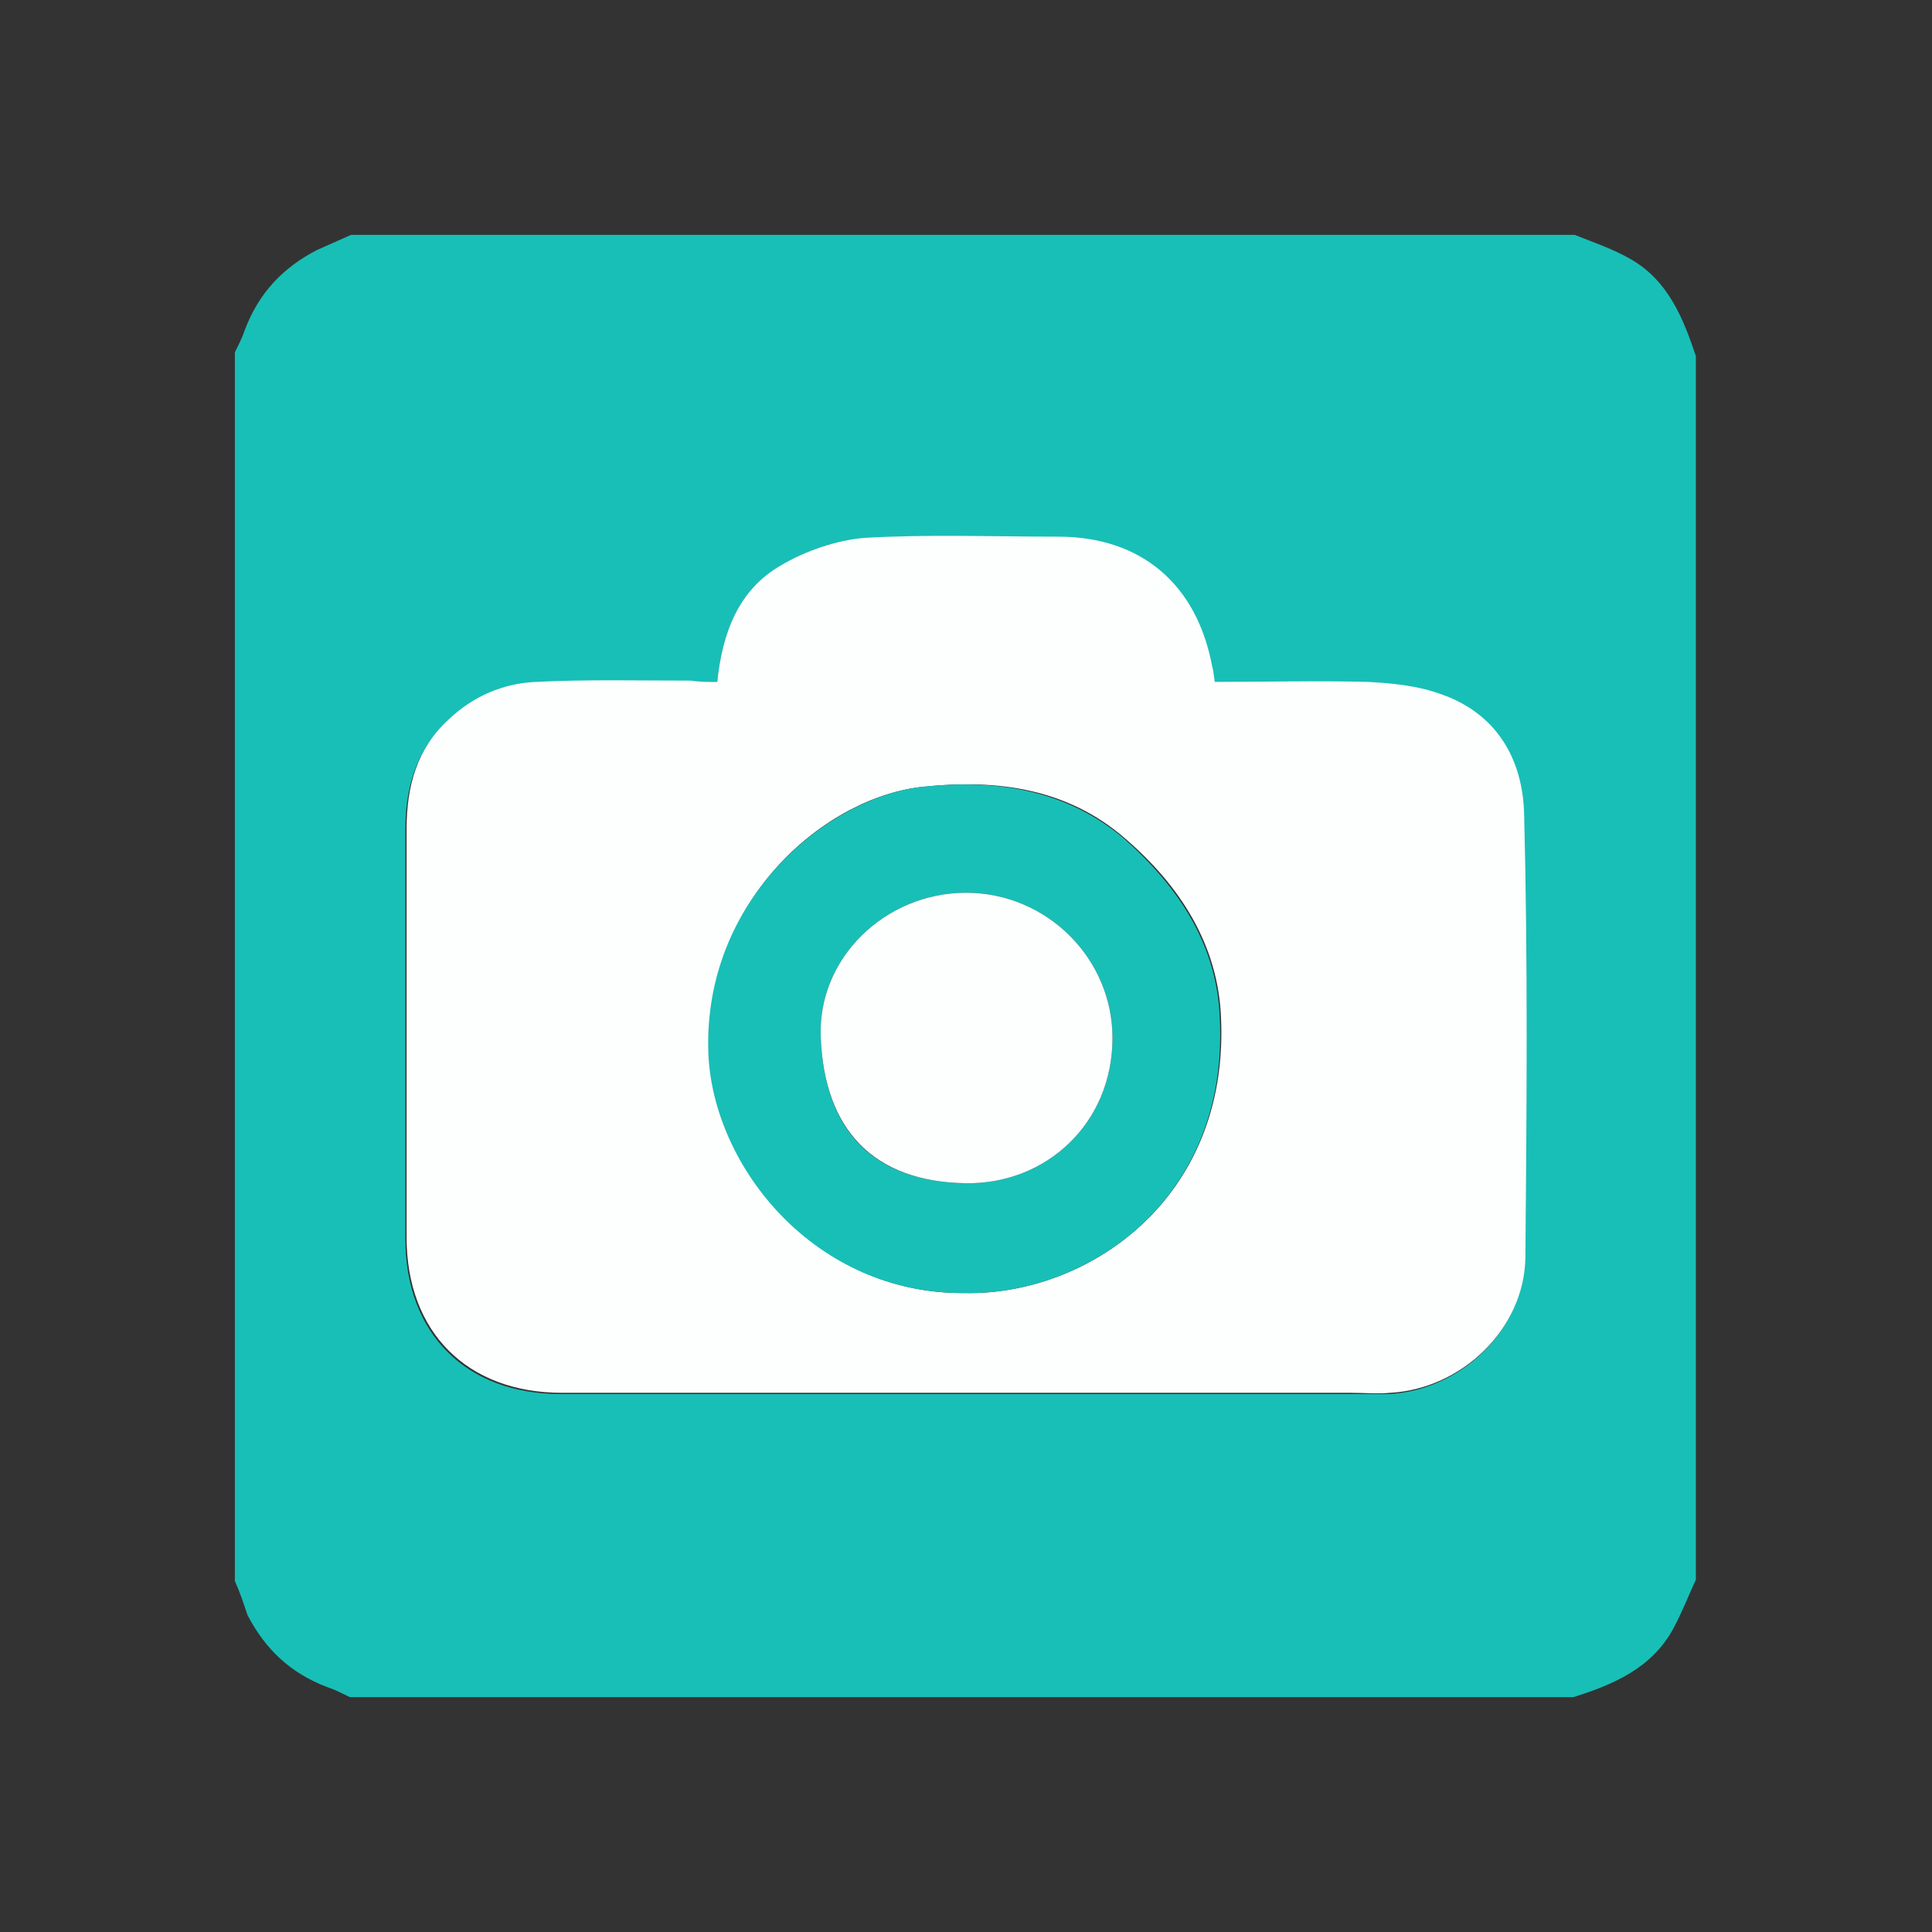 <?xml version="1.0" encoding="utf-8"?>
<!-- Generator: Adobe Illustrator 27.9.0, SVG Export Plug-In . SVG Version: 6.00 Build 0)  -->
<svg version="1.1"
	 id="Layer_1" xmlns:dc="http://purl.org/dc/elements/1.1/" xmlns:cc="http://creativecommons.org/ns#" xmlns:rdf="http://www.w3.org/1999/02/22-rdf-syntax-ns#"
	 xmlns="http://www.w3.org/2000/svg" xmlns:xlink="http://www.w3.org/1999/xlink" x="0px" y="0px" viewBox="0 0 153 153"
	 style="enable-background:new 0 0 153 153;" xml:space="preserve">
<rect x="0" y="0" width="153" height="153" fill="#333333" stroke="none"/>
<style type="text/css">
	.st0{fill:#18BFB7;}
	.st1{fill:#FDFEFE;}
</style>
<path class="st0" d="M18.6,125.2c0-32.4,0-64.9,0-97.3c0.3-0.6,0.6-1.2,0.8-1.8c1.1-2.9,3-4.9,5.7-6.3c0.9-0.4,1.8-0.8,2.7-1.2
	c32.3,0,64.6,0,96.9,0c1.5,0.6,3,1.1,4.4,1.9c3,1.7,4.2,4.7,5.2,7.7c0,32.3,0,64.6,0,96.9c-0.6,1.3-1.1,2.6-1.8,3.9
	c-1.7,3.1-4.7,4.4-7.9,5.4c-32.3,0-64.6,0-96.9,0c-0.6-0.3-1.2-0.6-1.8-0.8c-2.9-1.1-4.9-3-6.3-5.7C19.3,127,19,126.1,18.6,125.2z
	 M56.8,54c-0.8,0-1.5,0-2.2,0c-4.1,0-8.1-0.1-12.2,0.1c-2.6,0.1-5,1.1-7,3c-2.5,2.4-3.3,5.4-3.3,8.6c0,10.8,0,21.6,0,32.4
	c0,7.5,4.8,12.3,12.3,12.3c20.8,0,41.7,0,62.5,0c1,0,2.1,0,3.1,0c5.7-0.3,10.7-5.1,10.7-10.7c0.1-11.7,0.2-23.4-0.1-35.1
	c-0.1-4.4-2.2-8.1-6.8-9.6c-1.8-0.6-3.8-0.8-5.6-0.9c-4-0.1-8,0-12.1,0c-0.1-0.6-0.1-0.9-0.2-1.2c-1.1-6.5-5.6-10.3-12.2-10.3
	c-5.1,0-10.3-0.2-15.4,0.1c-2.3,0.1-4.7,1-6.6,2.2C58.5,46.7,57.2,50.2,56.8,54z"/>
<path class="st1" d="M56.8,54c0.4-3.9,1.7-7.3,5-9.2c2-1.2,4.4-2,6.6-2.2c5.1-0.3,10.3-0.1,15.4-0.1c6.6,0,11,3.8,12.2,10.3
	c0.1,0.3,0.1,0.6,0.2,1.2c4.1,0,8.1-0.1,12.1,0c1.9,0.1,3.9,0.3,5.6,0.9c4.6,1.5,6.7,5.2,6.8,9.6c0.3,11.7,0.2,23.4,0.1,35.1
	c-0.1,5.7-5.1,10.4-10.7,10.7c-1,0.1-2.1,0-3.1,0c-20.8,0-41.7,0-62.5,0c-7.5,0-12.3-4.8-12.3-12.3c0-10.8,0-21.6,0-32.4
	c0-3.3,0.8-6.3,3.3-8.6c2-1.9,4.4-2.9,7-3c4-0.2,8.1-0.1,12.2-0.1C55.3,54,56,54,56.8,54z M76.4,102.4c9.6,0.2,20.9-7.3,20.3-21.7
	c-0.2-5.9-3.3-10.6-7.6-14.3c-4.6-4-10.2-4.7-15.9-4.1c-7.6,0.7-17.5,8.8-17,21.2C56.6,92.4,64.6,102.5,76.4,102.4z"/>
<path class="st0" d="M76.4,102.4c-11.9,0.1-19.9-10-20.3-18.9c-0.5-12.3,9.5-20.4,17-21.2c5.7-0.6,11.3,0.2,15.9,4.1
	c4.3,3.8,7.4,8.4,7.6,14.3C97.3,95.1,86,102.6,76.4,102.4z M76.5,70.7c-6.4,0-11.8,5.2-11.5,11.5c0.3,7.4,4.2,11.4,11.5,11.5
	c6.3,0.1,11.6-4.7,11.6-11.5C88.1,75.9,82.9,70.7,76.5,70.7z"/>
<path class="st1" d="M76.5,70.7c6.4,0,11.6,5.2,11.6,11.5c0,6.8-5.3,11.6-11.6,11.5c-7.3-0.1-11.2-4.2-11.5-11.5
	C64.7,75.9,70.1,70.7,76.5,70.7z"/>
</svg>
